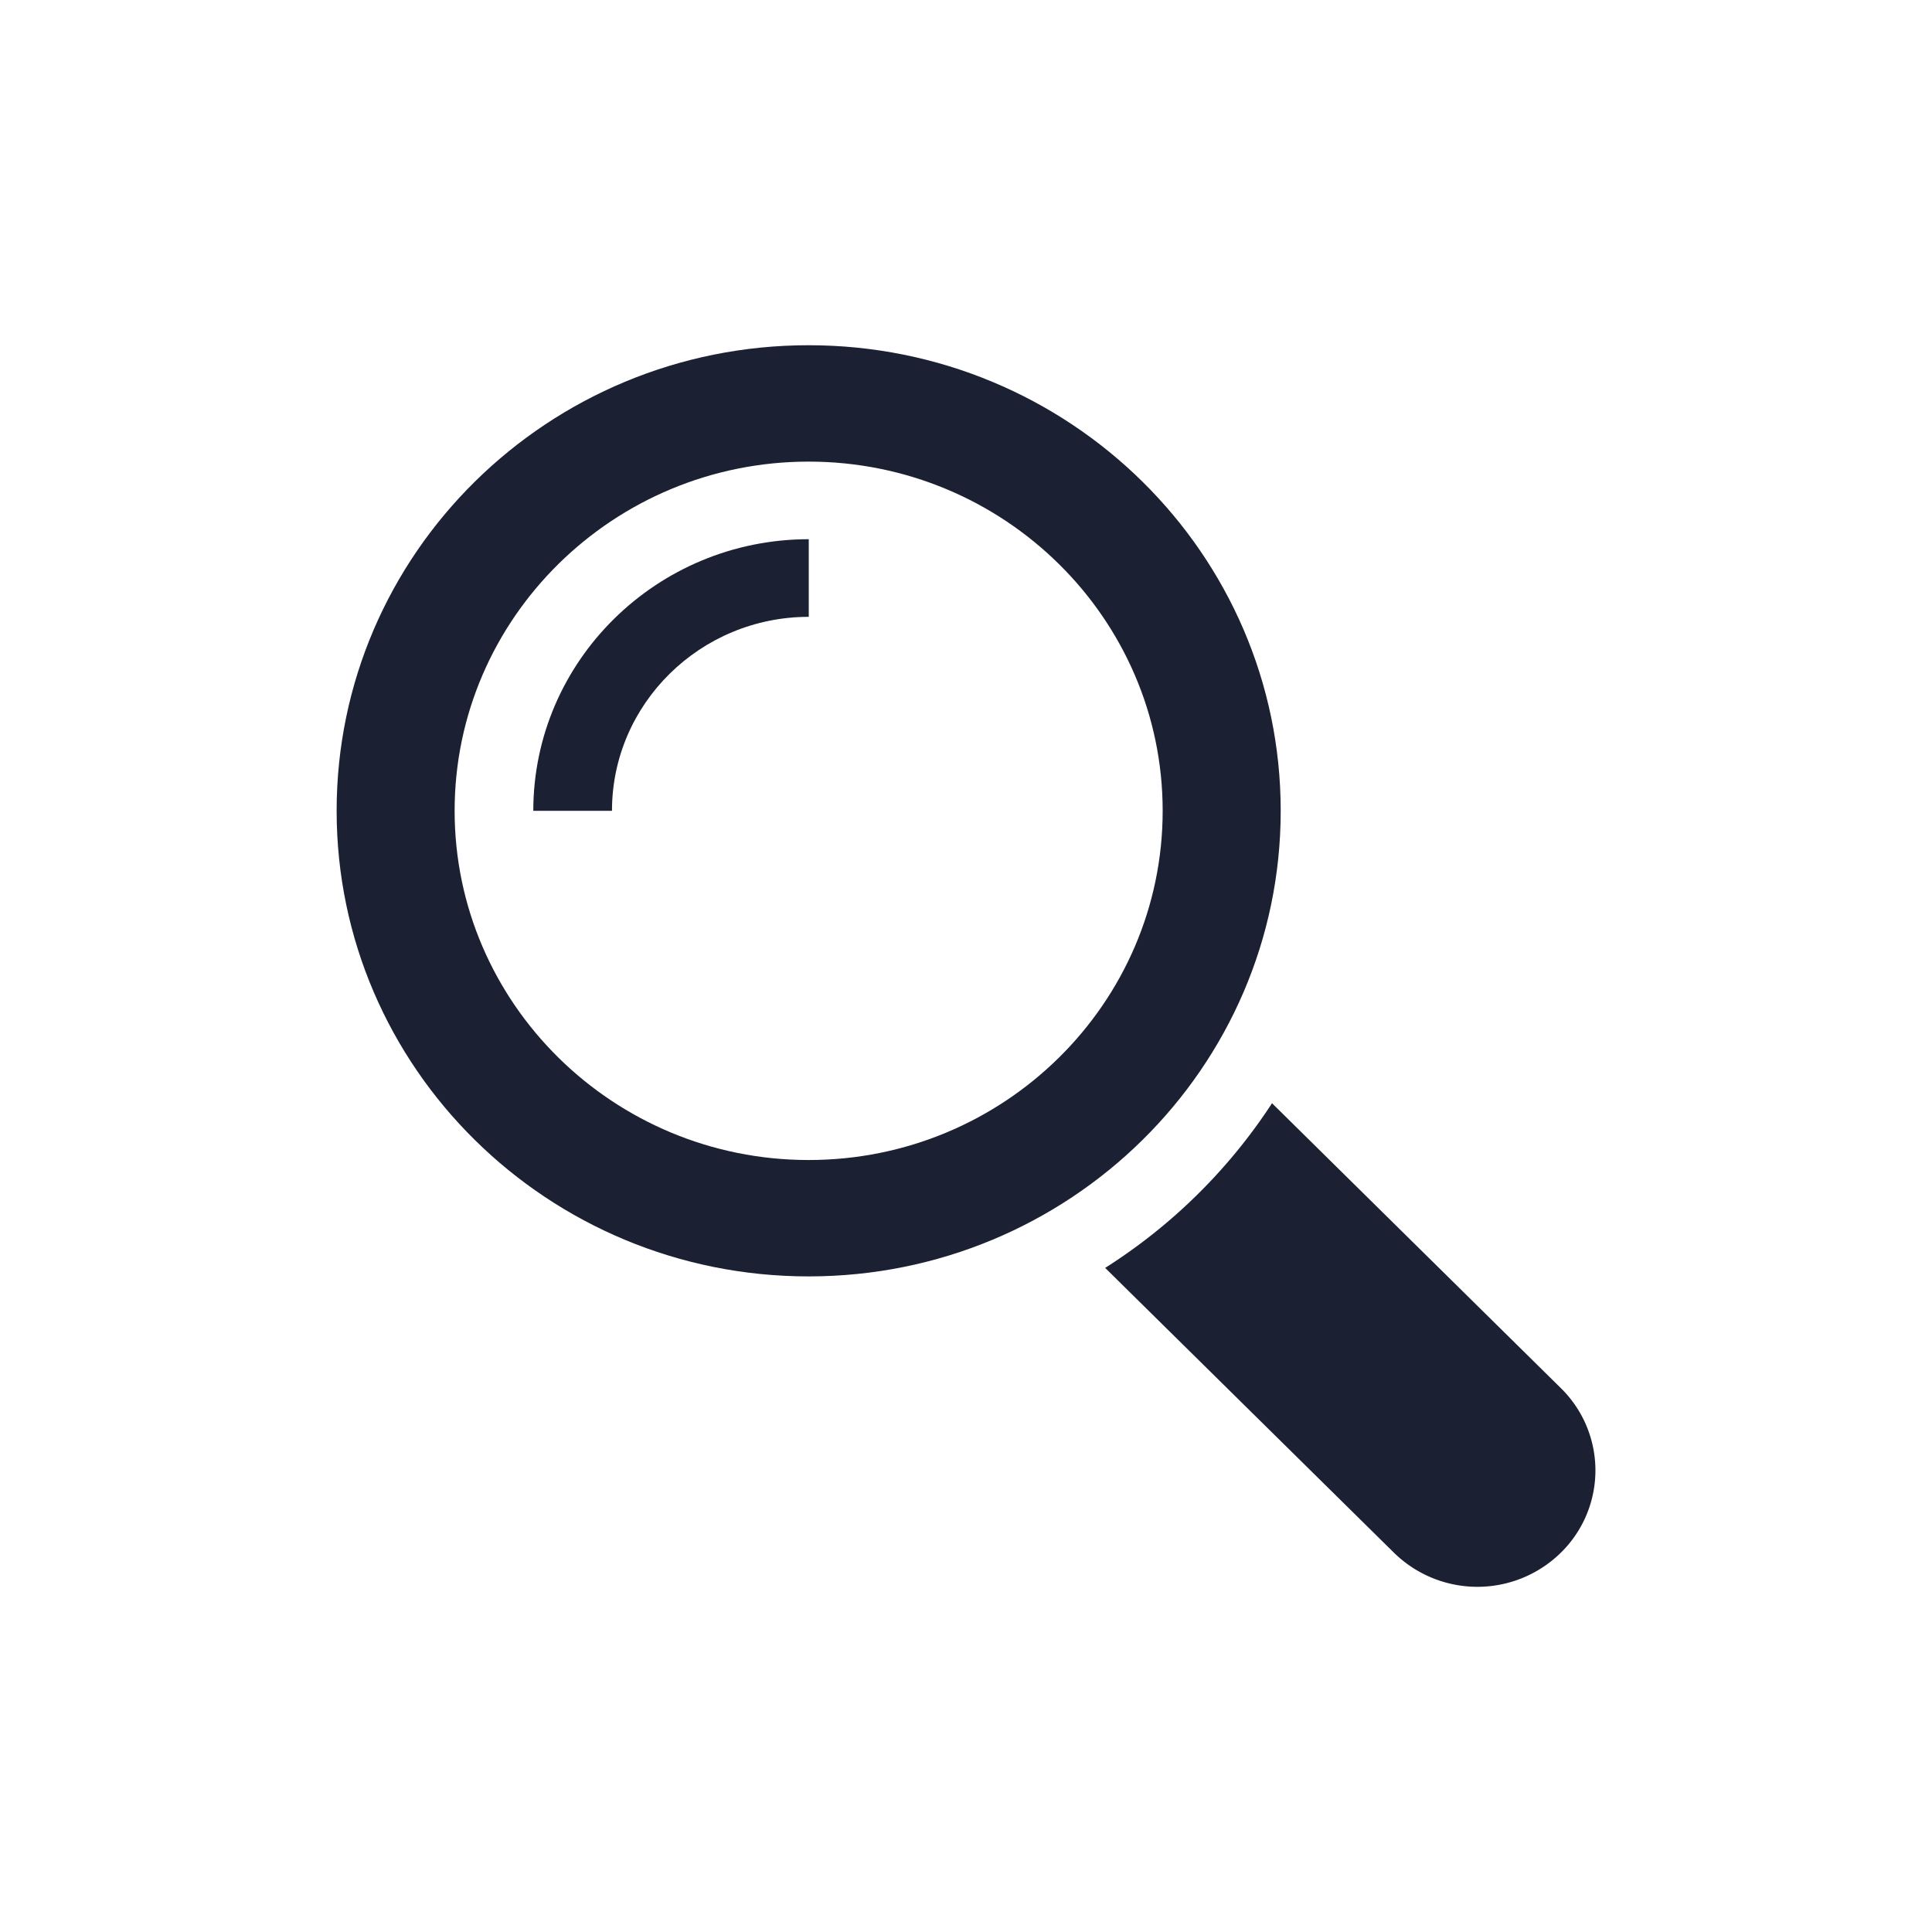 <svg xmlns="http://www.w3.org/2000/svg" viewBox="0 0 481.06 481.06"><defs><style>.cls-1{fill:#1b2133;}</style></defs><title>Edit</title><g id="Recherche"><g id="Icon-Re"><path class="cls-1" d="M388.64,345.63,316.73,274.7a137.44,137.44,0,0,1-41.55,41l71.91,70.92a29.66,29.66,0,0,0,41.55,0A28.69,28.69,0,0,0,388.64,345.63Z"/><path class="cls-1" d="M318.89,201.89c0-64-52.63-115.93-117.54-115.93S83.82,137.87,83.82,201.89s52.62,115.93,117.53,115.93S318.89,265.91,318.89,201.89ZM201.35,288.84c-48.61,0-88.15-39-88.15-86.95s39.54-86.95,88.15-86.95,88.15,39,88.15,86.95S250,288.84,201.35,288.84Z"/><path class="cls-1" d="M132.79,201.89h19.59c0-26.64,22-48.3,49-48.3V134.26C163.55,134.26,132.79,164.6,132.79,201.89Z"/></g></g></svg>
